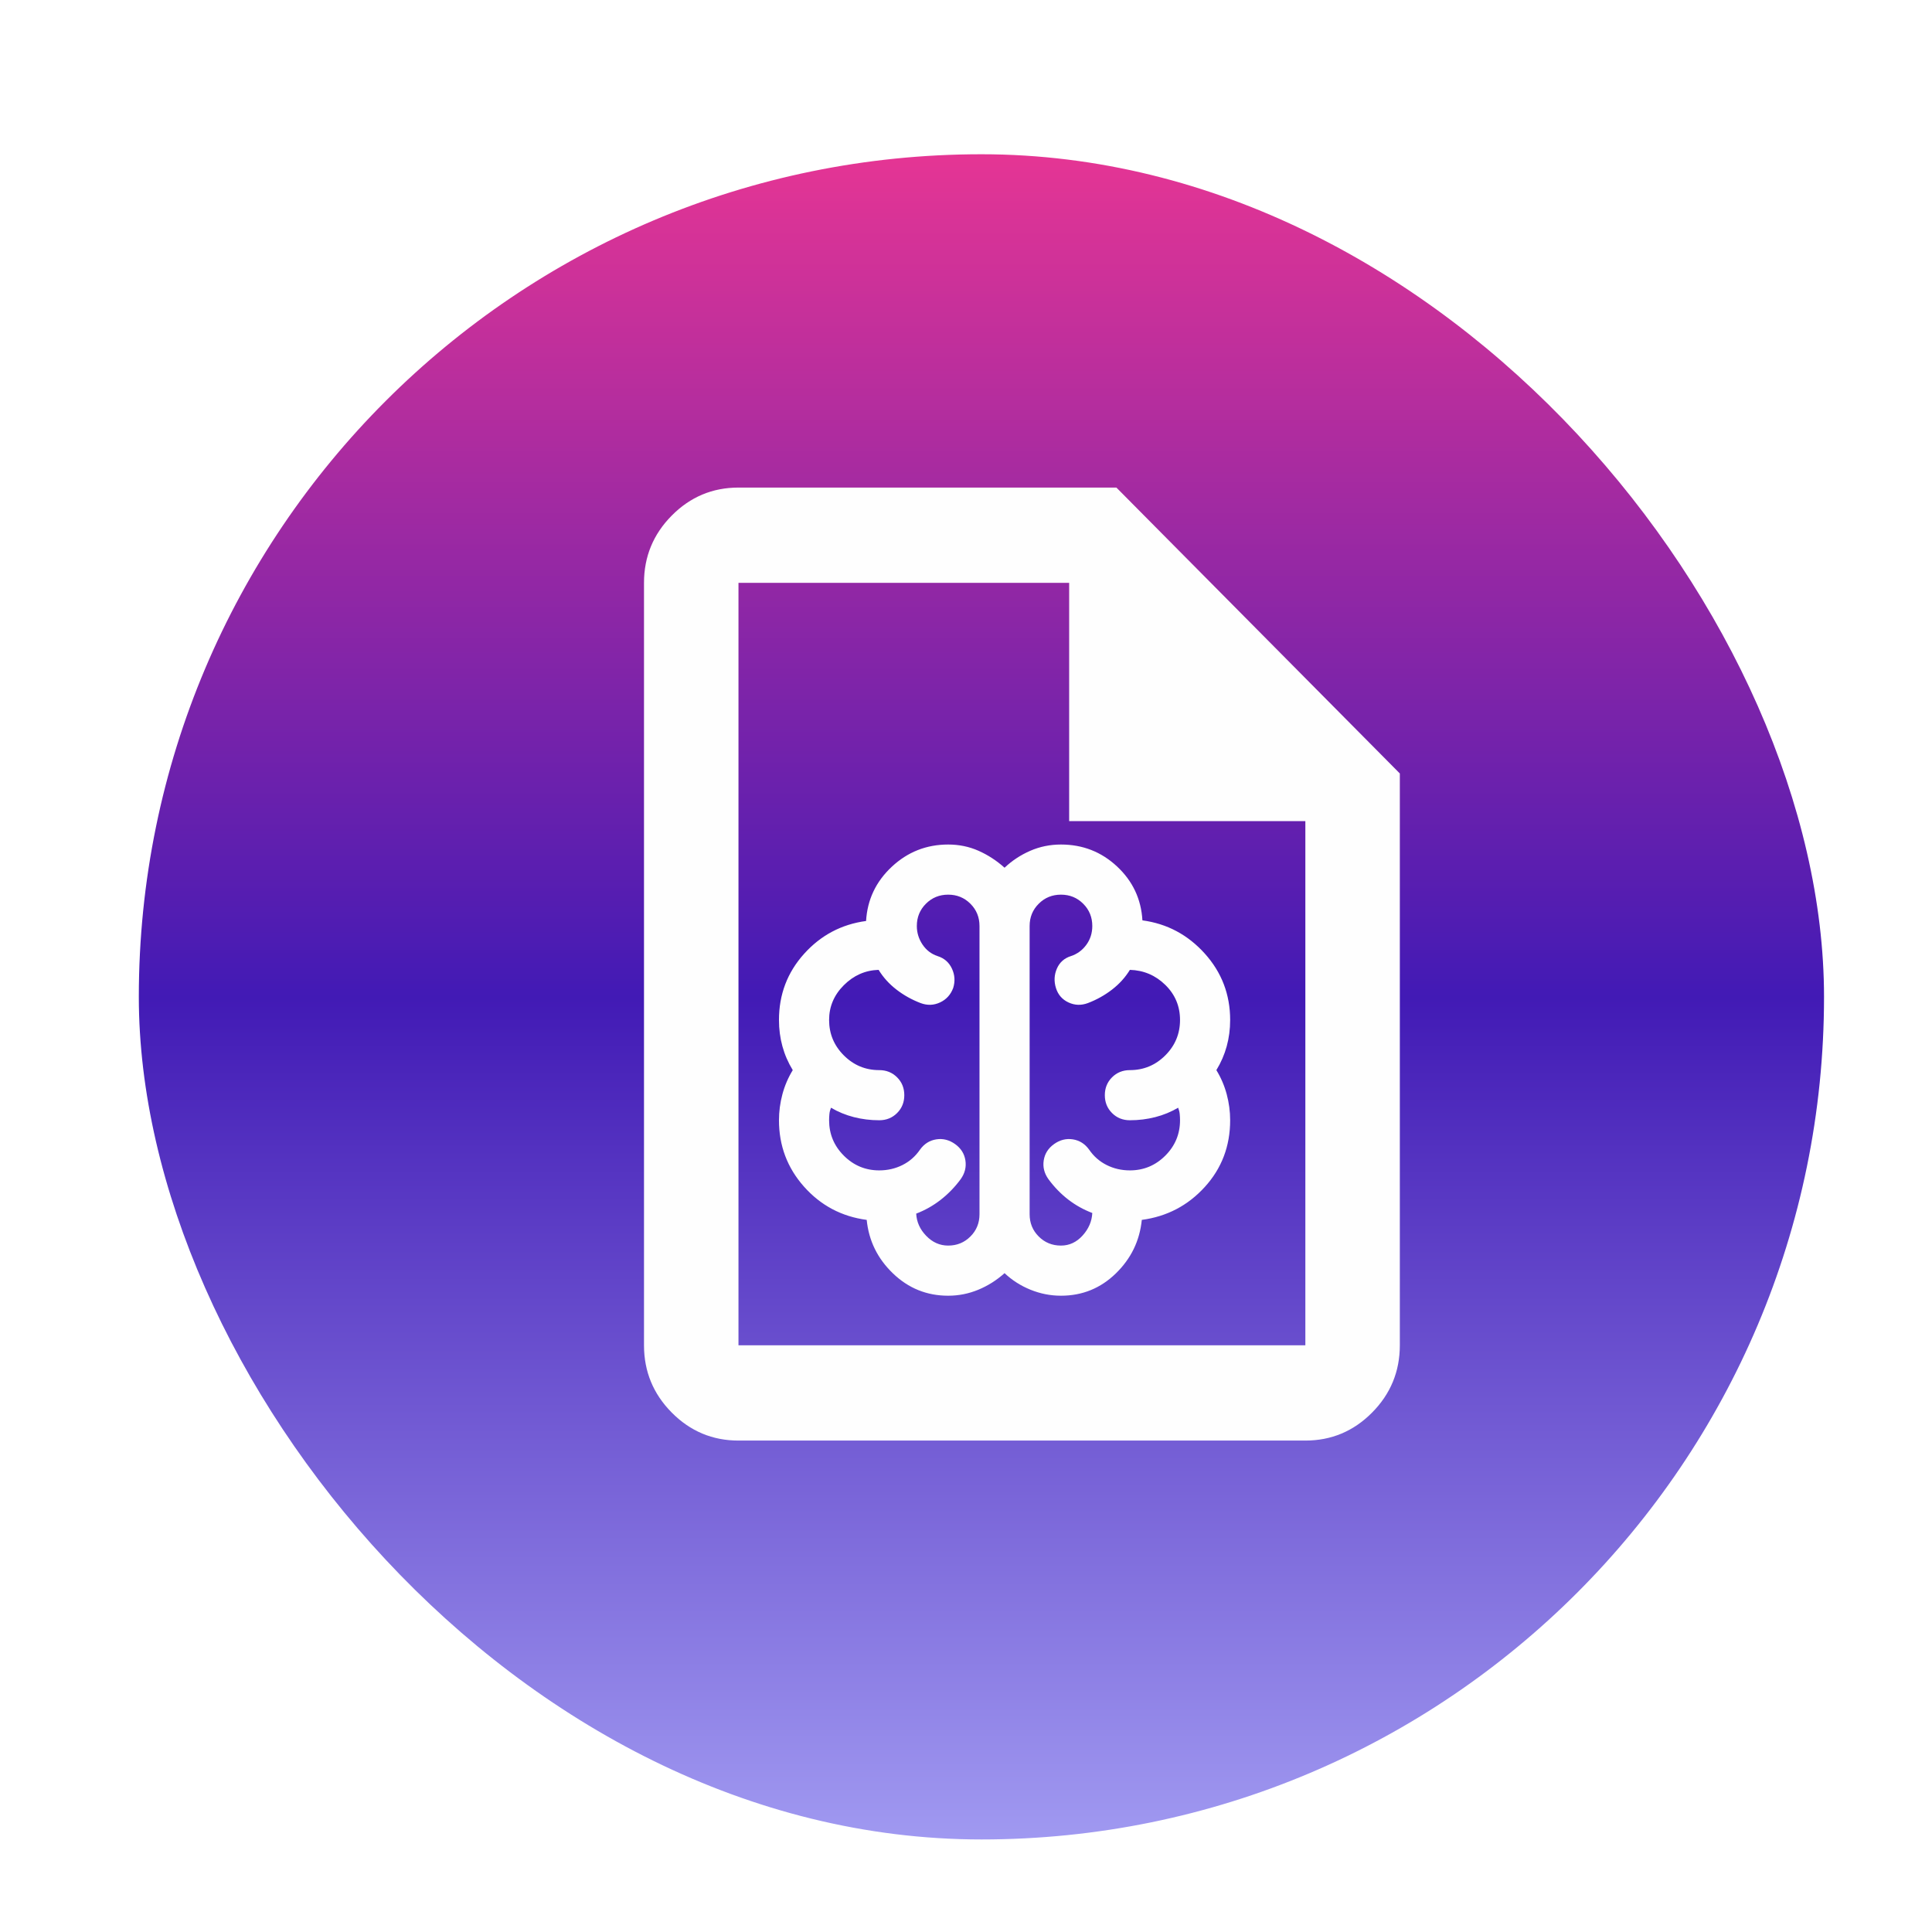 <svg width="501" height="501" viewBox="0 0 501 501" fill="none" xmlns="http://www.w3.org/2000/svg">
<g filter="url(#filter0_dii_64_17)">
<rect x="32" y="28" width="437" height="437" rx="218.5" fill="url(#paint0_linear_64_17)"/>
</g>
<path d="M245.875 336C240.35 336 235.583 334.077 231.575 330.231C227.567 326.385 225.292 321.754 224.75 316.338C218.25 315.471 212.833 312.6 208.5 307.725C204.167 302.85 202 297.108 202 290.5C202 288.225 202.298 285.977 202.894 283.756C203.49 281.535 204.383 279.45 205.575 277.5C204.383 275.55 203.49 273.492 202.894 271.325C202.298 269.158 202 266.883 202 264.5C202 257.892 204.167 252.177 208.5 247.356C212.833 242.535 218.196 239.692 224.588 238.825C224.913 233.3 227.133 228.615 231.25 224.769C235.367 220.923 240.242 219 245.875 219C248.692 219 251.319 219.542 253.756 220.625C256.194 221.708 258.442 223.171 260.5 225.013C262.45 223.171 264.671 221.708 267.163 220.625C269.654 219.542 272.308 219 275.125 219C280.758 219 285.606 220.896 289.669 224.688C293.731 228.479 295.925 233.138 296.25 238.663C302.642 239.529 308.031 242.4 312.419 247.275C316.806 252.15 319 257.892 319 264.5C319 266.883 318.702 269.158 318.106 271.325C317.51 273.492 316.617 275.55 315.425 277.5C316.617 279.45 317.51 281.535 318.106 283.756C318.702 285.977 319 288.225 319 290.5C319 297.217 316.806 302.985 312.419 307.806C308.031 312.627 302.588 315.471 296.088 316.338C295.546 321.754 293.298 326.385 289.344 330.231C285.39 334.077 280.65 336 275.125 336C272.417 336 269.79 335.485 267.244 334.456C264.698 333.427 262.45 331.992 260.5 330.15C258.442 331.992 256.167 333.427 253.675 334.456C251.183 335.485 248.583 336 245.875 336ZM267 240.125V314.875C267 317.15 267.785 319.073 269.356 320.644C270.927 322.215 272.85 323 275.125 323C277.292 323 279.16 322.133 280.731 320.4C282.302 318.667 283.142 316.717 283.25 314.55C280.975 313.683 278.89 312.519 276.994 311.056C275.098 309.594 273.392 307.833 271.875 305.775C270.792 304.258 270.385 302.633 270.656 300.9C270.927 299.167 271.821 297.758 273.338 296.675C274.854 295.592 276.479 295.185 278.213 295.456C279.946 295.727 281.354 296.621 282.438 298.138C283.629 299.871 285.146 301.198 286.987 302.119C288.829 303.04 290.833 303.5 293 303.5C296.575 303.5 299.635 302.227 302.181 299.681C304.727 297.135 306 294.075 306 290.5C306 289.958 305.973 289.417 305.919 288.875C305.865 288.333 305.729 287.792 305.513 287.25C303.671 288.333 301.694 289.146 299.581 289.688C297.469 290.229 295.275 290.5 293 290.5C291.158 290.5 289.615 289.877 288.369 288.631C287.123 287.385 286.5 285.842 286.5 284C286.5 282.158 287.123 280.615 288.369 279.369C289.615 278.123 291.158 277.5 293 277.5C296.575 277.5 299.635 276.227 302.181 273.681C304.727 271.135 306 268.075 306 264.5C306 260.925 304.727 257.892 302.181 255.4C299.635 252.908 296.575 251.608 293 251.5C291.808 253.45 290.265 255.156 288.369 256.619C286.473 258.081 284.387 259.246 282.112 260.113C280.379 260.763 278.7 260.708 277.075 259.95C275.45 259.192 274.367 257.946 273.825 256.212C273.283 254.479 273.365 252.8 274.069 251.175C274.773 249.55 275.992 248.467 277.725 247.925C279.35 247.383 280.677 246.408 281.706 245C282.735 243.592 283.25 241.967 283.25 240.125C283.25 237.85 282.465 235.927 280.894 234.356C279.323 232.785 277.4 232 275.125 232C272.85 232 270.927 232.785 269.356 234.356C267.785 235.927 267 237.85 267 240.125ZM254 314.875V240.125C254 237.85 253.215 235.927 251.644 234.356C250.073 232.785 248.15 232 245.875 232C243.6 232 241.677 232.785 240.106 234.356C238.535 235.927 237.75 237.85 237.75 240.125C237.75 241.858 238.237 243.456 239.212 244.919C240.188 246.381 241.488 247.383 243.113 247.925C244.846 248.467 246.092 249.55 246.85 251.175C247.608 252.8 247.717 254.479 247.175 256.212C246.525 257.946 245.388 259.192 243.763 259.95C242.138 260.708 240.458 260.763 238.725 260.113C236.45 259.246 234.365 258.081 232.469 256.619C230.573 255.156 229.029 253.45 227.838 251.5C224.371 251.608 221.365 252.935 218.819 255.481C216.273 258.027 215 261.033 215 264.5C215 268.075 216.273 271.135 218.819 273.681C221.365 276.227 224.425 277.5 228 277.5C229.842 277.5 231.385 278.123 232.631 279.369C233.877 280.615 234.5 282.158 234.5 284C234.5 285.842 233.877 287.385 232.631 288.631C231.385 289.877 229.842 290.5 228 290.5C225.725 290.5 223.531 290.229 221.419 289.688C219.306 289.146 217.329 288.333 215.488 287.25C215.271 287.792 215.135 288.333 215.081 288.875C215.027 289.417 215 289.958 215 290.5C215 294.075 216.273 297.135 218.819 299.681C221.365 302.227 224.425 303.5 228 303.5C230.167 303.5 232.171 303.04 234.013 302.119C235.854 301.198 237.371 299.871 238.562 298.138C239.646 296.621 241.054 295.727 242.788 295.456C244.521 295.185 246.146 295.592 247.663 296.675C249.179 297.758 250.073 299.167 250.344 300.9C250.615 302.633 250.208 304.258 249.125 305.775C247.608 307.833 245.875 309.621 243.925 311.138C241.975 312.654 239.862 313.846 237.587 314.713C237.696 316.879 238.562 318.802 240.188 320.481C241.812 322.16 243.708 323 245.875 323C248.15 323 250.073 322.215 251.644 320.644C253.215 319.073 254 317.15 254 314.875Z" fill="#FEFEFE"/>
<g filter="url(#filter1_di_64_17)">
<path d="M187.5 369.565C180.763 369.565 174.995 367.145 170.197 362.306C165.399 357.466 163 351.648 163 344.852V147.148C163 140.352 165.399 134.534 170.197 129.694C174.995 124.855 180.763 122.435 187.5 122.435H285.5L359 196.574V344.852C359 351.648 356.601 357.466 351.803 362.306C347.005 367.145 341.238 369.565 334.5 369.565H187.5ZM273.25 208.93V147.148H187.5V344.852H334.5V208.93H273.25Z" fill="#FEFEFE"/>
</g>
<defs>
<filter id="filter0_dii_64_17" x="0.8" y="0.8" width="499.4" height="499.4" filterUnits="userSpaceOnUse" color-interpolation-filters="sRGB">
<feFlood flood-opacity="0" result="BackgroundImageFix"/>
<feColorMatrix in="SourceAlpha" type="matrix" values="0 0 0 0 0 0 0 0 0 0 0 0 0 0 0 0 0 0 127 0" result="hardAlpha"/>
<feMorphology radius="11" operator="dilate" in="SourceAlpha" result="effect1_dropShadow_64_17"/>
<feOffset dy="4"/>
<feGaussianBlur stdDeviation="10.1"/>
<feComposite in2="hardAlpha" operator="out"/>
<feColorMatrix type="matrix" values="0 0 0 0 0 0 0 0 0 0 0 0 0 0 0 0 0 0 0.25 0"/>
<feBlend mode="normal" in2="BackgroundImageFix" result="effect1_dropShadow_64_17"/>
<feBlend mode="normal" in="SourceGraphic" in2="effect1_dropShadow_64_17" result="shape"/>
<feColorMatrix in="SourceAlpha" type="matrix" values="0 0 0 0 0 0 0 0 0 0 0 0 0 0 0 0 0 0 127 0" result="hardAlpha"/>
<feOffset dx="4" dy="4"/>
<feGaussianBlur stdDeviation="19.85"/>
<feComposite in2="hardAlpha" operator="arithmetic" k2="-1" k3="1"/>
<feColorMatrix type="matrix" values="0 0 0 0 0 0 0 0 0 0 0 0 0 0 0 0 0 0 0.25 0"/>
<feBlend mode="normal" in2="shape" result="effect2_innerShadow_64_17"/>
<feColorMatrix in="SourceAlpha" type="matrix" values="0 0 0 0 0 0 0 0 0 0 0 0 0 0 0 0 0 0 127 0" result="hardAlpha"/>
<feMorphology radius="11" operator="erode" in="SourceAlpha" result="effect3_innerShadow_64_17"/>
<feOffset dy="4"/>
<feGaussianBlur stdDeviation="19.85"/>
<feComposite in2="hardAlpha" operator="arithmetic" k2="-1" k3="1"/>
<feColorMatrix type="matrix" values="0 0 0 0 0 0 0 0 0 0 0 0 0 0 0 0 0 0 0.25 0"/>
<feBlend mode="normal" in2="effect2_innerShadow_64_17" result="effect3_innerShadow_64_17"/>
</filter>
<filter id="filter1_di_64_17" x="84.6" y="44.035" width="352.8" height="403.93" filterUnits="userSpaceOnUse" color-interpolation-filters="sRGB">
<feFlood flood-opacity="0" result="BackgroundImageFix"/>
<feColorMatrix in="SourceAlpha" type="matrix" values="0 0 0 0 0 0 0 0 0 0 0 0 0 0 0 0 0 0 127 0" result="hardAlpha"/>
<feOffset/>
<feGaussianBlur stdDeviation="39.2"/>
<feComposite in2="hardAlpha" operator="out"/>
<feColorMatrix type="matrix" values="0 0 0 0 0 0 0 0 0 0 0 0 0 0 0 0 0 0 0.25 0"/>
<feBlend mode="normal" in2="BackgroundImageFix" result="effect1_dropShadow_64_17"/>
<feBlend mode="normal" in="SourceGraphic" in2="effect1_dropShadow_64_17" result="shape"/>
<feColorMatrix in="SourceAlpha" type="matrix" values="0 0 0 0 0 0 0 0 0 0 0 0 0 0 0 0 0 0 127 0" result="hardAlpha"/>
<feOffset dx="4" dy="4"/>
<feGaussianBlur stdDeviation="26.5"/>
<feComposite in2="hardAlpha" operator="arithmetic" k2="-1" k3="1"/>
<feColorMatrix type="matrix" values="0 0 0 0 0 0 0 0 0 0 0 0 0 0 0 0 0 0 0.25 0"/>
<feBlend mode="normal" in2="shape" result="effect2_innerShadow_64_17"/>
</filter>
<linearGradient id="paint0_linear_64_17" x1="250.5" y1="28" x2="250.5" y2="465" gradientUnits="userSpaceOnUse">
<stop stop-color="#E53594"/>
<stop offset="0.5" stop-color="#421AB5"/>
<stop offset="1" stop-color="#A099F1"/>
</linearGradient>
</defs>
</svg>
